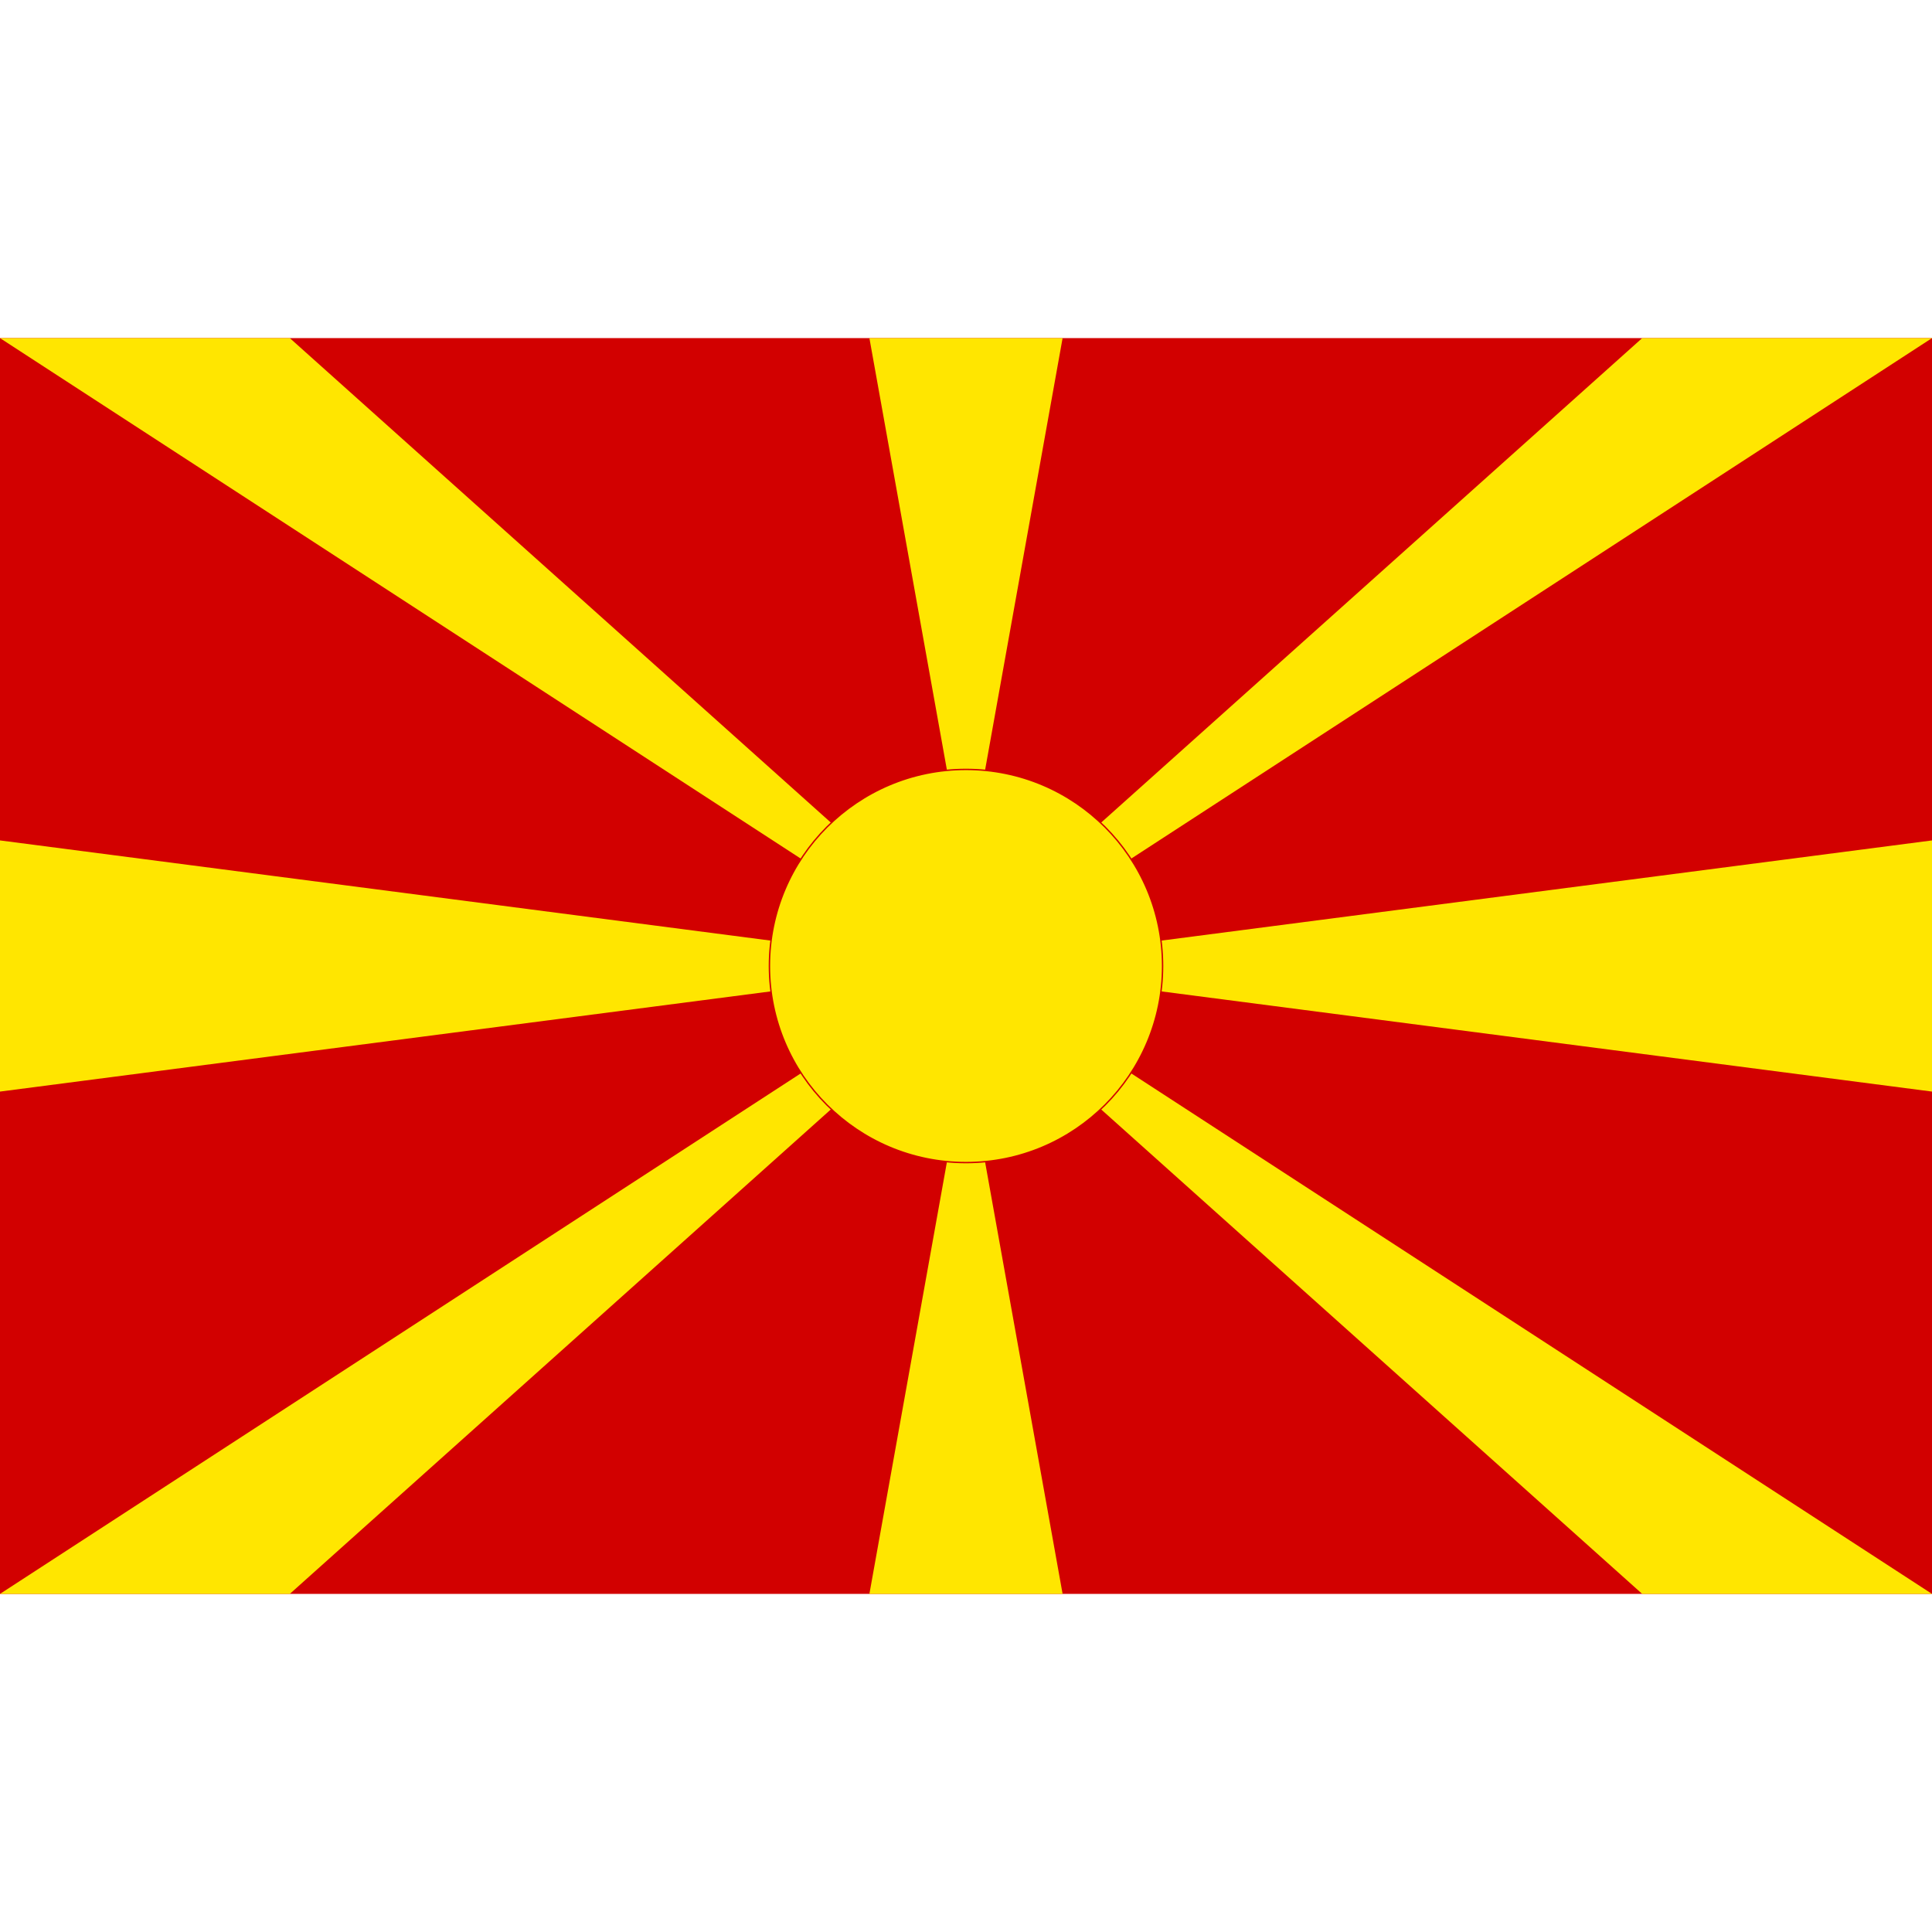 <svg xmlns="http://www.w3.org/2000/svg" viewBox="0 0 40 40"><g id="EA45_flag_macedonia"><rect y="7" width="40" height="26" fill="#d20000"/><path d="M0,7H6L20,19.536,34,7h6L0,33H6L20,20.464,34,33h6ZM40,17.4v5.2L0,17.4H0v5.2ZM18,7l2,11.143L22,7Zm0,26,2-11.143L22,33Z" fill="#ffe600"/><circle cx="20" cy="20" r="4.07" fill="#ffe600" stroke="#d20000" stroke-width="0.029"/></g></svg>